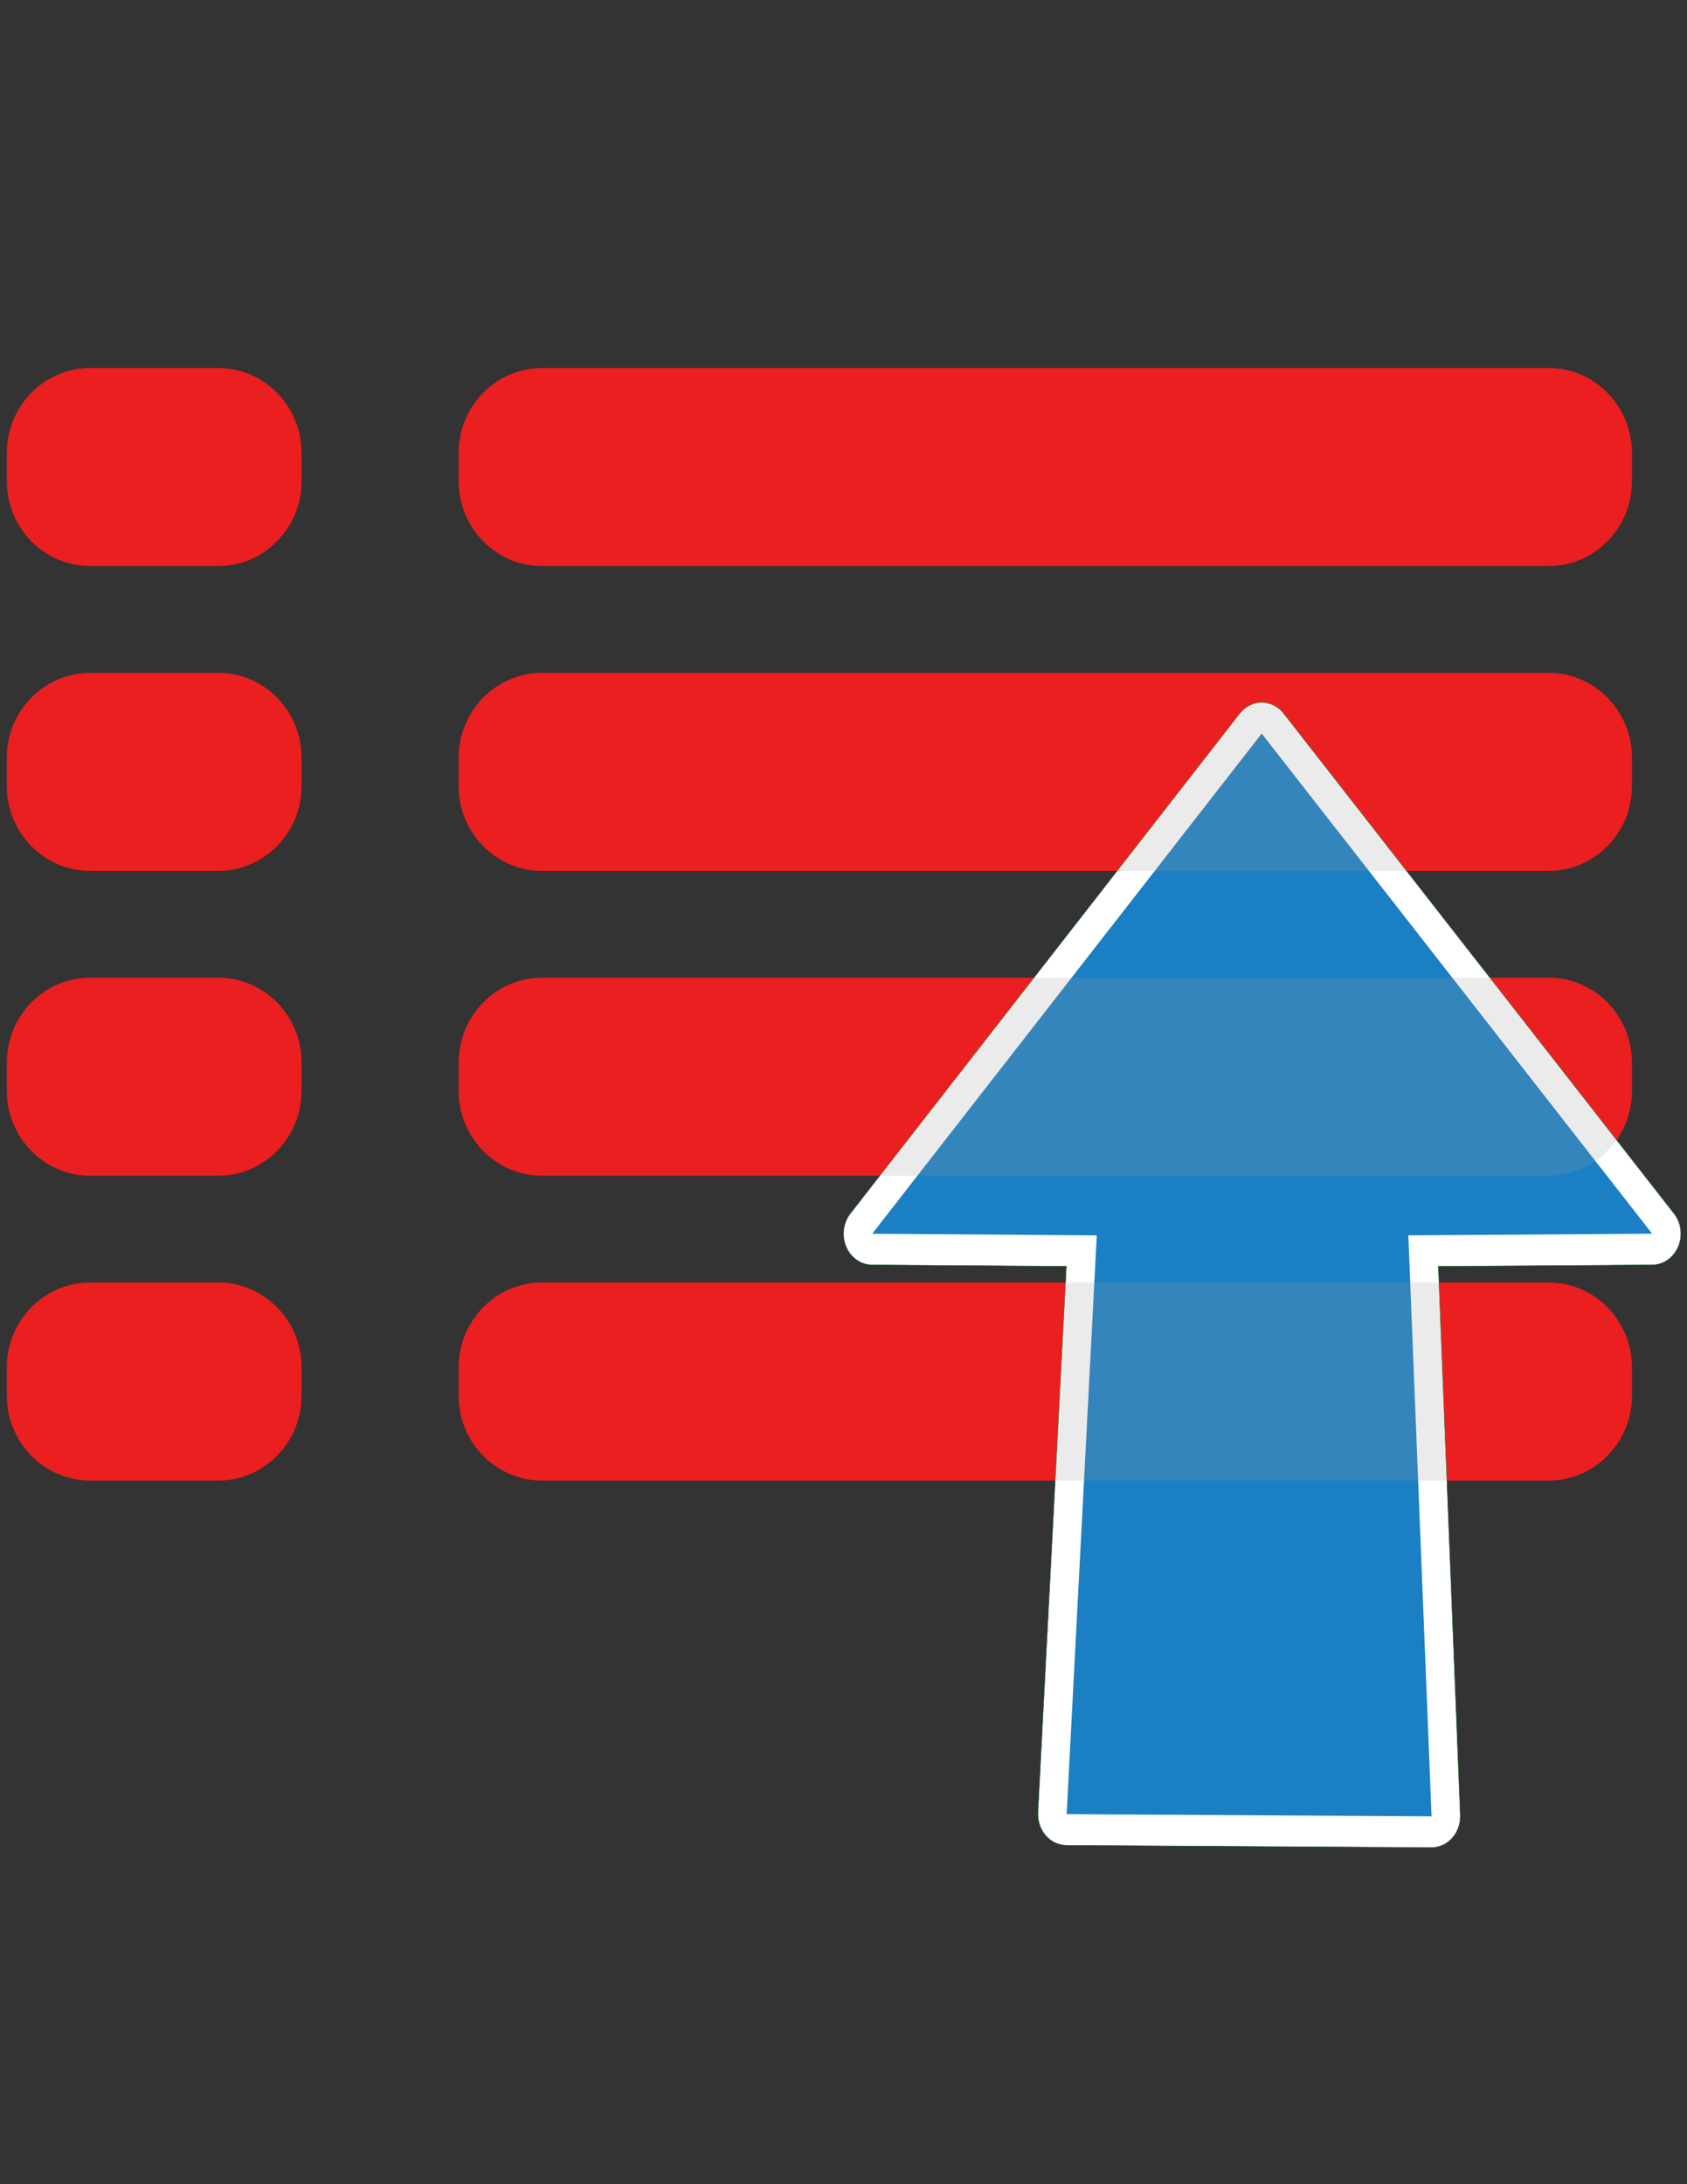 <?xml version="1.0" encoding="utf-8"?>
<!-- Generator: Adobe Illustrator 15.0.0, SVG Export Plug-In . SVG Version: 6.00 Build 0)  -->
<!DOCTYPE svg PUBLIC "-//W3C//DTD SVG 1.1//EN" "http://www.w3.org/Graphics/SVG/1.1/DTD/svg11.dtd">
<svg version="1.1" id="Слой_1" xmlns="http://www.w3.org/2000/svg" xmlns:xlink="http://www.w3.org/1999/xlink" x="0px" y="0px"
	 width="612px" height="792px" viewBox="0 0 612 792" enable-background="new 0 0 612 792" xml:space="preserve">
<rect x="0" y="0" width="612" height="792" fill="#333333" stroke="none"/>
<g id="normal_1_">
	<g>
		<path fill="#FF0000" d="M561.816,133.447H196.61c-16.662,0-30.228,13.816-30.228,30.789v10.236
			c0,16.978,13.566,30.784,30.228,30.784h365.208c16.677,0,30.212-13.806,30.212-30.784v-10.236
			C592.028,147.263,578.493,133.447,561.816,133.447z"/>
		<path fill="#FF0000" d="M79.162,133.447H32.696c-16.662,0-30.228,13.816-30.228,30.789v10.236
			c0,16.978,13.566,30.784,30.228,30.784h46.466c16.677,0,30.233-13.806,30.233-30.784v-10.236
			C109.395,147.263,95.839,133.447,79.162,133.447z"/>
	</g>
	<g>
		<path fill="#FF0000" d="M561.816,243.979H196.61c-16.662,0-30.228,13.806-30.228,30.789v10.241
			c0,16.958,13.566,30.784,30.228,30.784h365.208c16.677,0,30.212-13.826,30.212-30.784v-10.241
			C592.028,257.785,578.493,243.979,561.816,243.979z"/>
		<path fill="#FF0000" d="M79.162,243.979H32.696c-16.662,0-30.228,13.806-30.228,30.789v10.241
			c0,16.958,13.566,30.784,30.228,30.784h46.466c16.677,0,30.233-13.826,30.233-30.784v-10.241
			C109.395,257.785,95.839,243.979,79.162,243.979z"/>
	</g>
	<g>
		<path fill="#FF0000" d="M561.816,354.521H196.61c-16.662,0-30.228,13.806-30.228,30.773v10.241
			c0,16.978,13.566,30.783,30.228,30.783h365.208c16.677,0,30.212-13.808,30.212-30.783v-10.241
			C592.028,368.327,578.493,354.521,561.816,354.521z"/>
		<path fill="#FF0000" d="M79.162,354.521H32.696c-16.662,0-30.228,13.806-30.228,30.773v10.241
			c0,16.978,13.566,30.783,30.228,30.783h46.466c16.677,0,30.233-13.808,30.233-30.783v-10.241
			C109.395,368.327,95.839,354.521,79.162,354.521z"/>
	</g>
	<g>
		<path fill="#FF0000" d="M561.816,465.049H196.61c-16.662,0-30.228,13.808-30.228,30.783v10.241
			c0,16.978,13.566,30.784,30.228,30.784h365.208c16.677,0,30.212-13.809,30.212-30.784v-10.241
			C592.028,478.854,578.493,465.049,561.816,465.049z"/>
		<path fill="#FF0000" d="M79.162,465.049H32.696c-16.662,0-30.228,13.808-30.228,30.783v10.241
			c0,16.978,13.566,30.784,30.228,30.784h46.466c16.677,0,30.233-13.809,30.233-30.784v-10.241
			C109.395,478.854,95.839,465.049,79.162,465.049z"/>
	</g>
	<path fill="#FFFFFF" stroke="#116B1C" stroke-width="0.152" stroke-linejoin="round" d="M386.901,669.11
		c-2.861-0.021-5.592-1.308-7.543-3.545c-1.953-2.261-2.958-5.288-2.815-8.386l10.308-198.019l-70.503-0.515
		c-4.044-0.025-7.699-2.598-9.379-6.568c-1.698-3.975-1.111-8.641,1.494-11.996l141.285-181.386
		c1.989-2.529,4.892-3.993,7.967-3.993l0,0c3.065,0,5.974,1.463,7.956,3.993l141.627,181.376c2.621,3.341,3.197,8.021,1.51,12.006
		c-1.691,3.973-5.354,6.543-9.384,6.568l-77.643,0.528l7.966,198.961c0.122,3.092-0.934,6.105-2.896,8.318
		c-1.976,2.224-4.684,3.463-7.504,3.463C519.317,669.916,386.901,669.11,386.901,669.11z"/>
	<path fill="#1A7FC3" d="M316.425,447.357l81.457,0.597l-10.925,209.87l132.376,0.795l-8.425-210.671l88.441-0.606L457.71,265.986
		L316.425,447.357z"/>
</g>
<g id="disabled" opacity="0.2">
	<g>
		<path fill="#999999" d="M561.816,133.447H196.61c-16.662,0-30.228,13.816-30.228,30.789v10.236
			c0,16.978,13.566,30.784,30.228,30.784h365.208c16.677,0,30.212-13.806,30.212-30.784v-10.236
			C592.028,147.263,578.493,133.447,561.816,133.447z"/>
		<path fill="#999999" d="M79.162,133.447H32.696c-16.662,0-30.228,13.816-30.228,30.789v10.236
			c0,16.978,13.566,30.784,30.228,30.784h46.466c16.677,0,30.233-13.806,30.233-30.784v-10.236
			C109.395,147.263,95.839,133.447,79.162,133.447z"/>
	</g>
	<g>
		<path fill="#999999" d="M561.816,243.979H196.61c-16.662,0-30.228,13.806-30.228,30.789v10.241
			c0,16.958,13.566,30.784,30.228,30.784h365.208c16.677,0,30.212-13.826,30.212-30.784v-10.241
			C592.028,257.785,578.493,243.979,561.816,243.979z"/>
		<path fill="#999999" d="M79.162,243.979H32.696c-16.662,0-30.228,13.806-30.228,30.789v10.241
			c0,16.958,13.566,30.784,30.228,30.784h46.466c16.677,0,30.233-13.826,30.233-30.784v-10.241
			C109.395,257.785,95.839,243.979,79.162,243.979z"/>
	</g>
	<g>
		<path fill="#999999" d="M561.816,354.521H196.61c-16.662,0-30.228,13.806-30.228,30.773v10.241
			c0,16.978,13.566,30.783,30.228,30.783h365.208c16.677,0,30.212-13.808,30.212-30.783v-10.241
			C592.028,368.327,578.493,354.521,561.816,354.521z"/>
		<path fill="#999999" d="M79.162,354.521H32.696c-16.662,0-30.228,13.806-30.228,30.773v10.241
			c0,16.978,13.566,30.783,30.228,30.783h46.466c16.677,0,30.233-13.808,30.233-30.783v-10.241
			C109.395,368.327,95.839,354.521,79.162,354.521z"/>
	</g>
	<g>
		<path fill="#999999" d="M561.816,465.049H196.61c-16.662,0-30.228,13.808-30.228,30.783v10.241
			c0,16.978,13.566,30.784,30.228,30.784h365.208c16.677,0,30.212-13.809,30.212-30.784v-10.241
			C592.028,478.854,578.493,465.049,561.816,465.049z"/>
		<path fill="#999999" d="M79.162,465.049H32.696c-16.662,0-30.228,13.808-30.228,30.783v10.241
			c0,16.978,13.566,30.784,30.228,30.784h46.466c16.677,0,30.233-13.809,30.233-30.784v-10.241
			C109.395,478.854,95.839,465.049,79.162,465.049z"/>
	</g>
</g>
</svg>
